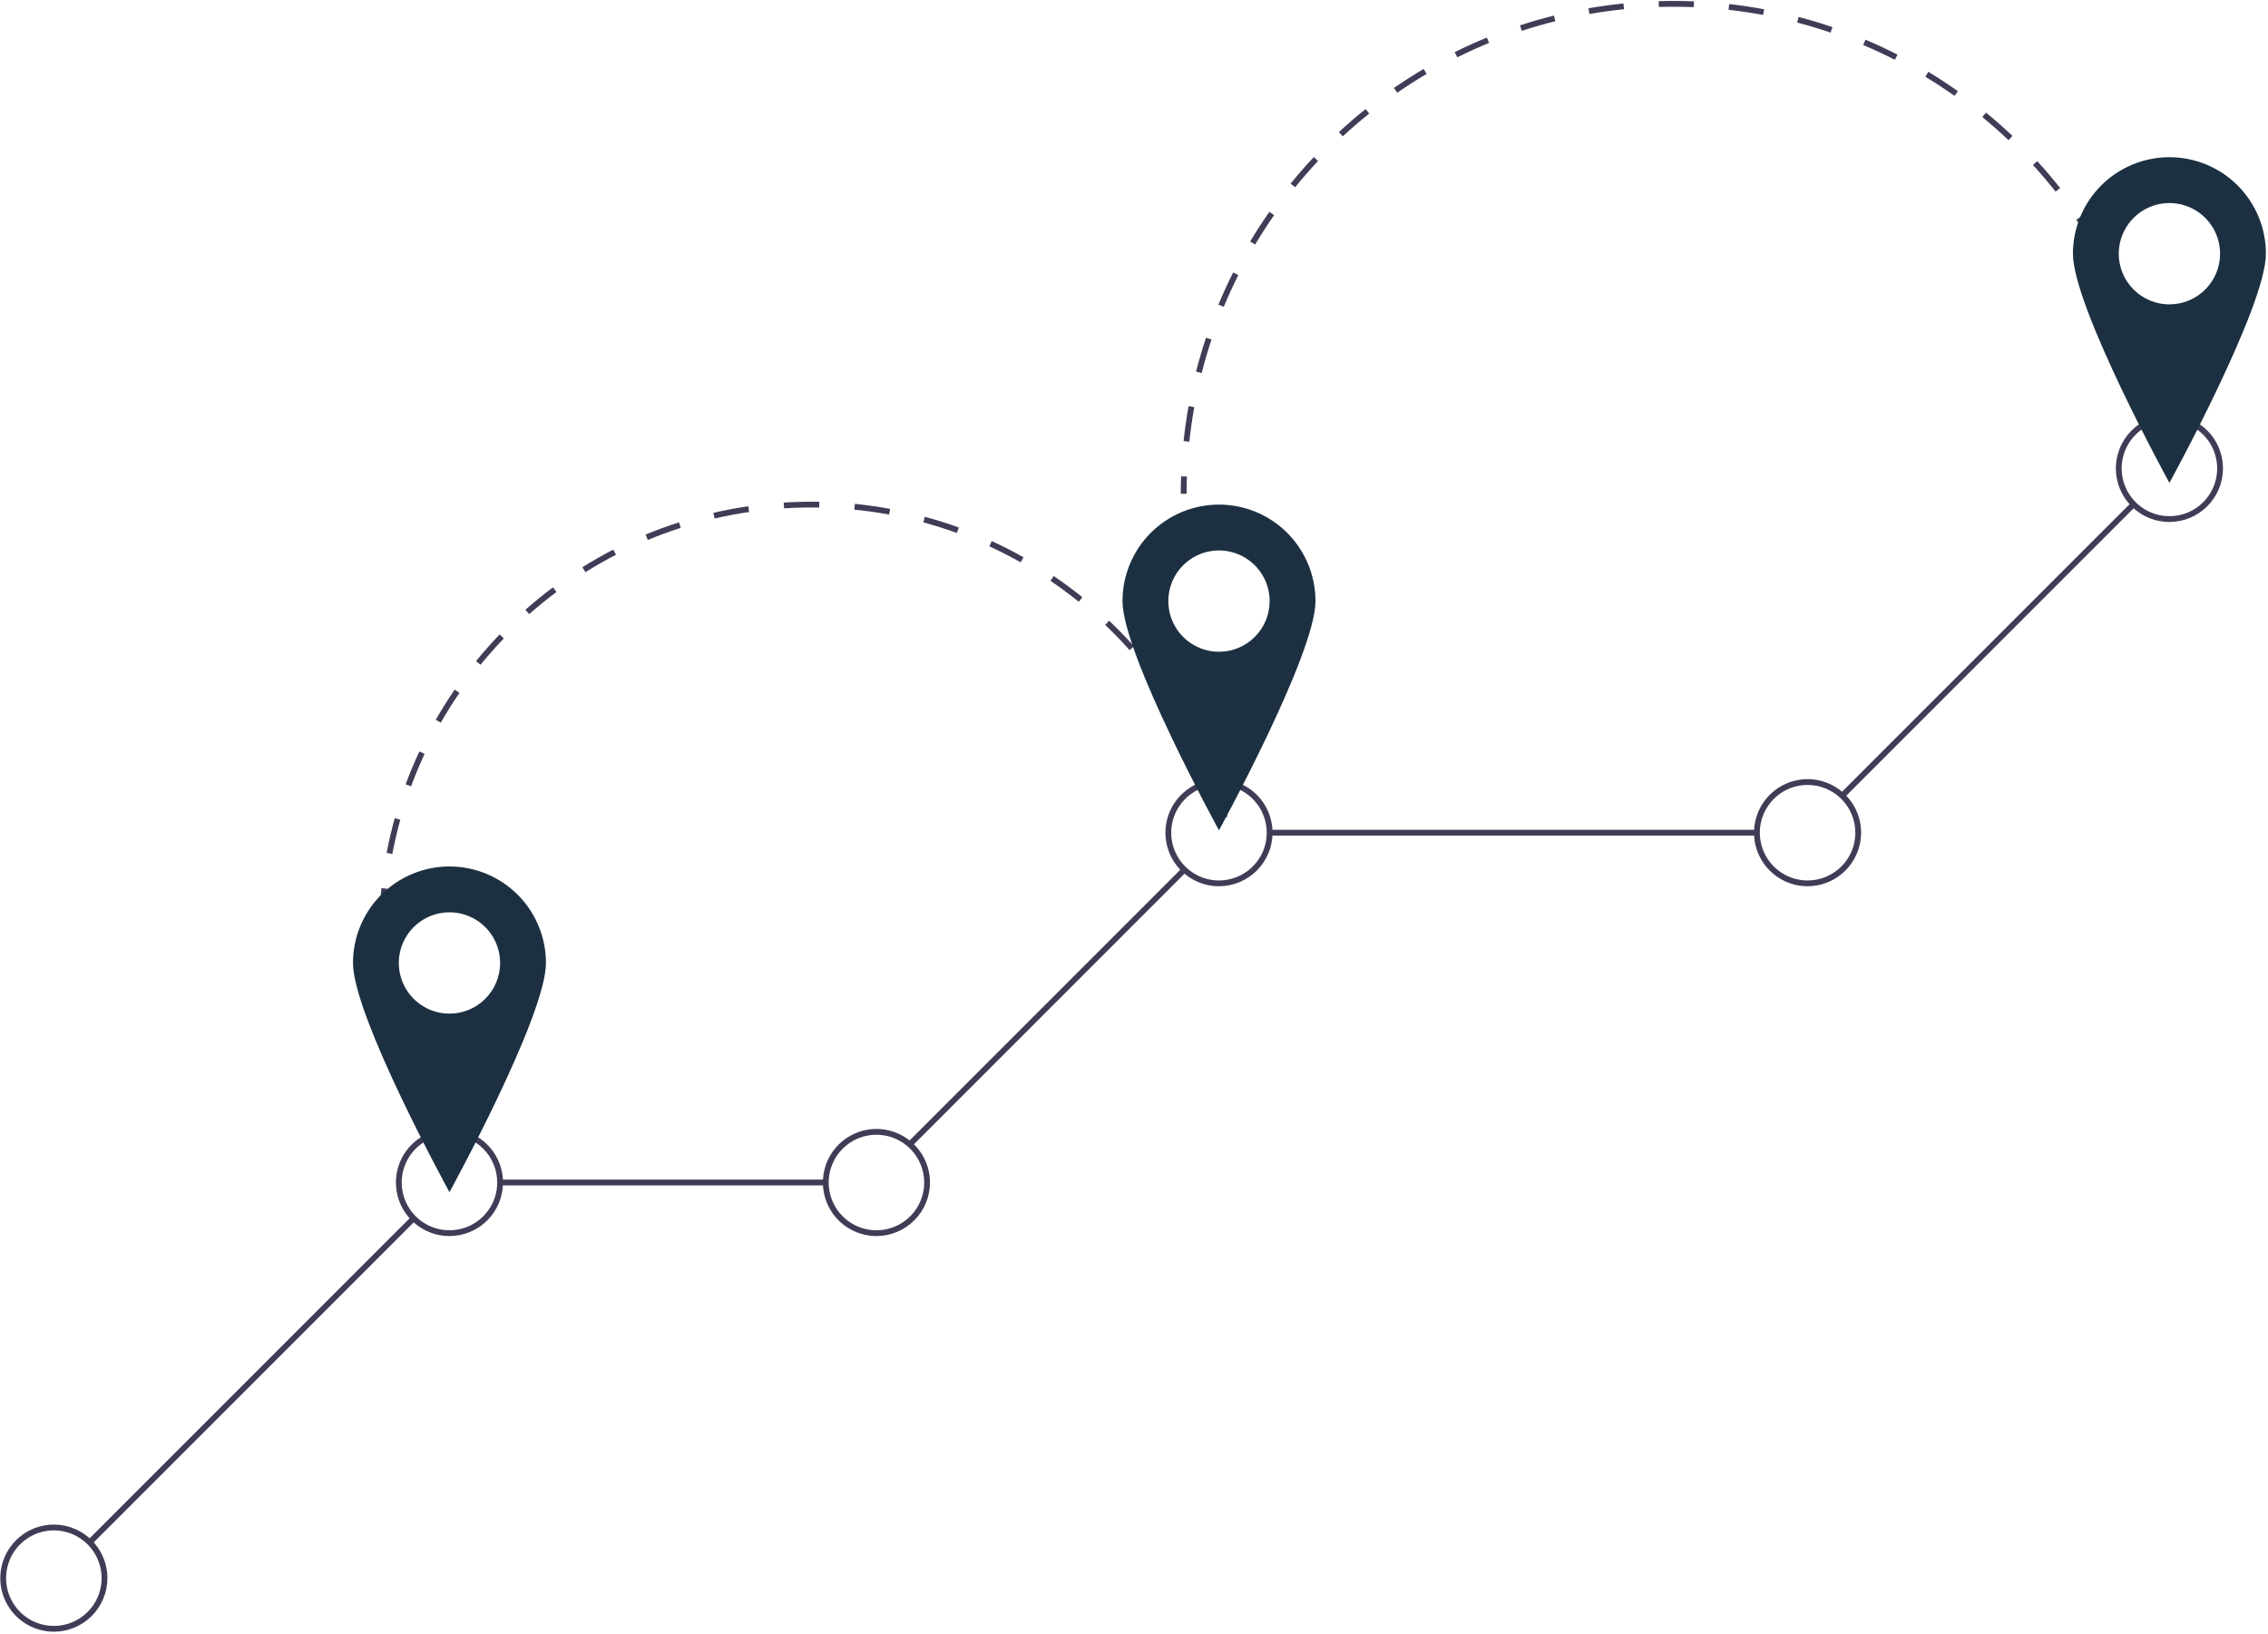 <svg width="783" height="564" viewBox="0 0 783 564" fill="none" xmlns="http://www.w3.org/2000/svg">
<path d="M156.343 405.875C155.221 404.214 154.119 402.509 153.065 400.807L154.767 399.754C155.806 401.435 156.894 403.117 158 404.756L156.343 405.875Z" fill="#3F3D56"/>
<path d="M147.035 390.087C145.18 386.447 143.456 382.686 141.911 378.909L143.762 378.151C145.287 381.877 146.987 385.588 148.817 389.179L147.035 390.087ZM137.731 367.345C136.504 363.451 135.426 359.457 134.525 355.474L136.476 355.033C137.364 358.962 138.428 362.902 139.639 366.743L137.731 367.345ZM132.313 343.379C131.747 339.343 131.34 335.227 131.105 331.145L133.102 331.03C133.333 335.057 133.735 339.118 134.294 343.1L132.313 343.379ZM132.896 318.898L130.897 318.851C130.993 314.764 131.259 310.637 131.686 306.586L133.675 306.796C133.253 310.793 132.991 314.865 132.896 318.898V318.898ZM135.443 294.798L133.478 294.425C134.24 290.414 135.179 286.387 136.269 282.453L138.197 282.988C137.121 286.868 136.195 290.842 135.443 294.798V294.798ZM141.921 271.446L140.045 270.753C141.459 266.922 143.052 263.102 144.78 259.399L146.593 260.244C144.888 263.898 143.316 267.666 141.921 271.446V271.446ZM415.825 265.263C414.262 261.556 412.522 257.865 410.654 254.293L412.426 253.366C414.32 256.987 416.083 260.728 417.668 264.486L415.825 265.263ZM152.174 249.469L150.438 248.477C152.463 244.934 154.663 241.429 156.976 238.06L158.624 239.192C156.343 242.516 154.172 245.974 152.174 249.469ZM404.594 243.785C402.44 240.384 400.118 237.028 397.69 233.813L399.287 232.608C401.747 235.867 404.101 239.268 406.284 242.716L404.594 243.785ZM165.897 229.481L164.347 228.217C166.927 225.052 169.669 221.955 172.499 219.012L173.94 220.398C171.148 223.302 168.442 226.357 165.897 229.481ZM389.992 224.439C387.31 221.432 384.47 218.5 381.551 215.725L382.93 214.276C385.887 217.089 388.766 220.06 391.484 223.107L389.992 224.439ZM182.698 212.004L181.375 210.505C184.435 207.804 187.645 205.196 190.917 202.754L192.113 204.357C188.885 206.766 185.718 209.339 182.698 212.004ZM372.426 207.731C369.289 205.203 366.008 202.774 362.675 200.512L363.798 198.857C367.176 201.15 370.501 203.611 373.681 206.174L372.426 207.731ZM202.121 197.509L201.061 195.813C204.523 193.647 208.116 191.601 211.74 189.731L212.657 191.508C209.082 193.353 205.538 195.372 202.121 197.509ZM352.365 194.118C348.851 192.135 345.216 190.277 341.561 188.596L342.397 186.779C346.102 188.483 349.786 190.366 353.348 192.376L352.365 194.118ZM223.65 186.398L222.882 184.552C226.651 182.986 230.531 181.56 234.413 180.313L235.024 182.217C231.195 183.447 227.368 184.854 223.65 186.398ZM330.338 183.986C326.553 182.612 322.662 181.379 318.772 180.323L319.296 178.393C323.239 179.464 327.184 180.713 331.021 182.106L330.338 183.986ZM246.715 178.991L246.264 177.043C250.235 176.122 254.3 175.356 258.343 174.765L258.632 176.744C254.643 177.327 250.634 178.083 246.715 178.991V178.991ZM306.942 177.633C302.989 176.904 298.948 176.331 294.933 175.929L295.132 173.939C299.202 174.346 303.297 174.927 307.304 175.666L306.942 177.633ZM270.694 175.487L270.568 173.491C274.636 173.234 278.784 173.142 282.859 173.216L282.823 175.216C278.798 175.142 274.709 175.234 270.694 175.487V175.487Z" fill="#3F3D56"/>
<path d="M421.849 282.473C421.313 280.569 420.731 278.651 420.118 276.77L422.02 276.15C422.641 278.057 423.231 280.001 423.773 281.931L421.849 282.473Z" fill="#3F3D56"/>
<path d="M409.653 170.471H407.653C407.653 168.469 407.688 166.438 407.758 164.436L409.757 164.505C409.688 166.485 409.653 168.492 409.653 170.471Z" fill="#3F3D56"/>
<path d="M410.605 152.48L408.616 152.268C409.044 148.24 409.624 144.18 410.339 140.199L412.308 140.553C411.601 144.487 411.028 148.5 410.605 152.48ZM414.863 128.779L412.925 128.285C413.926 124.36 415.083 120.424 416.364 116.587L418.261 117.22C416.996 121.012 415.853 124.901 414.863 128.779V128.779ZM733.826 107.678C732.331 103.967 730.681 100.264 728.923 96.673L730.72 95.794C732.499 99.428 734.167 103.175 735.681 106.931L733.826 107.678ZM422.488 105.925L420.642 105.157C422.197 101.42 423.909 97.689 425.732 94.068L427.519 94.967C425.717 98.546 424.025 102.232 422.488 105.925V105.925ZM723.242 86.047C721.231 82.591 719.069 79.162 716.814 75.855L718.466 74.728C720.749 78.074 722.936 81.544 724.97 85.041L723.242 86.047ZM433.324 84.4L431.606 83.375C433.679 79.902 435.908 76.456 438.23 73.132L439.87 74.278C437.575 77.562 435.372 80.968 433.324 84.4H433.324ZM709.673 66.148C707.186 63.009 704.557 59.923 701.859 56.974L703.333 55.624C706.064 58.607 708.725 61.73 711.242 64.906L709.673 66.148ZM447.123 64.65L445.569 63.39C448.12 60.244 450.816 57.151 453.582 54.198L455.042 55.565C452.308 58.484 449.644 61.541 447.123 64.65ZM693.411 48.38C690.503 45.627 687.462 42.946 684.371 40.409L685.638 38.863C688.767 41.429 691.844 44.143 694.786 46.928L693.411 48.38ZM463.587 47.069L462.228 45.601C465.198 42.851 468.305 40.173 471.463 37.641L472.714 39.202C469.593 41.704 466.522 44.351 463.587 47.069V47.069ZM674.786 33.102C671.518 30.791 668.126 28.569 664.704 26.499L665.739 24.788C669.202 26.883 672.634 29.131 675.94 31.47L674.786 33.102ZM482.377 32.007L481.24 30.361C484.57 28.062 488.025 25.855 491.512 23.799L492.527 25.522C489.082 27.553 485.667 29.735 482.377 32.007V32.007ZM654.174 20.635C650.609 18.814 646.934 17.101 643.25 15.543L644.03 13.701C647.757 15.277 651.476 17.011 655.084 18.854L654.174 20.635ZM503.115 19.782L502.225 17.991C505.848 16.192 509.583 14.502 513.325 12.969L514.084 14.819C510.385 16.335 506.695 18.005 503.115 19.782V19.782ZM631.988 11.251C628.205 9.963 624.321 8.796 620.445 7.783L620.951 5.848C624.873 6.873 628.804 8.054 632.632 9.358L631.988 11.251ZM525.378 10.659L524.755 8.759C528.599 7.499 532.541 6.363 536.471 5.382L536.955 7.322C533.071 8.292 529.176 9.414 525.378 10.659L525.378 10.659ZM608.684 5.158C604.751 4.428 600.742 3.832 596.766 3.386L596.989 1.399C601.012 1.85 605.07 2.453 609.049 3.192L608.684 5.158ZM548.742 4.829L548.399 2.859C552.384 2.165 556.447 1.607 560.477 1.199L560.678 3.189C556.696 3.592 552.68 4.143 548.742 4.829L548.742 4.829ZM584.751 2.469C580.747 2.306 576.675 2.285 572.701 2.404L572.64 0.405C576.663 0.284 580.781 0.305 584.833 0.471L584.751 2.469Z" fill="#3F3D56"/>
<path d="M739.676 124.839C739.141 122.936 738.563 121.014 737.959 119.127L739.864 118.518C740.475 120.427 741.06 122.371 741.602 124.297L739.676 124.839Z" fill="#3F3D56"/>
<path d="M735.768 173.484L635.598 273.654L637.012 275.068L737.182 174.898L735.768 173.484Z" fill="#3F3D56"/>
<path d="M606.557 286.453H438.329V288.453H606.557V286.453Z" fill="#3F3D56"/>
<path d="M407.624 300.089L313.533 394.18L314.947 395.594L409.038 301.503L407.624 300.089Z" fill="#3F3D56"/>
<path d="M285.092 407.211H172.662V409.211H285.092V407.211Z" fill="#3F3D56"/>
<path d="M142.1 419.871L30.377 531.594L31.791 533.008L143.514 421.285L142.1 419.871Z" fill="#3F3D56"/>
<path d="M155.173 426.701C151.517 426.701 147.942 425.617 144.901 423.585C141.861 421.554 139.491 418.666 138.091 415.288C136.692 411.909 136.325 408.192 137.039 404.605C137.752 401.019 139.513 397.724 142.099 395.138C144.685 392.552 147.979 390.791 151.566 390.078C155.152 389.365 158.87 389.731 162.248 391.13C165.627 392.529 168.514 394.899 170.546 397.94C172.578 400.98 173.662 404.555 173.662 408.212C173.657 413.114 171.707 417.813 168.241 421.28C164.775 424.746 160.075 426.696 155.173 426.701V426.701ZM155.173 391.723C151.912 391.723 148.724 392.69 146.012 394.501C143.301 396.313 141.187 398.888 139.939 401.901C138.691 404.914 138.364 408.23 139 411.429C139.637 414.627 141.207 417.565 143.513 419.871C145.819 422.178 148.757 423.748 151.956 424.384C155.154 425.021 158.47 424.694 161.483 423.446C164.496 422.198 167.071 420.085 168.883 417.373C170.695 414.661 171.662 411.473 171.662 408.212C171.657 403.84 169.918 399.649 166.827 396.558C163.736 393.467 159.545 391.728 155.173 391.723V391.723Z" fill="#3F3D56"/>
<path d="M302.581 426.701C298.924 426.701 295.349 425.617 292.308 423.585C289.268 421.554 286.898 418.666 285.499 415.287C284.099 411.909 283.733 408.191 284.447 404.605C285.16 401.018 286.921 397.724 289.507 395.138C292.092 392.552 295.387 390.791 298.973 390.078C302.56 389.365 306.278 389.731 309.656 391.13C313.035 392.529 315.922 394.899 317.954 397.94C319.985 400.98 321.07 404.555 321.07 408.212C321.064 413.114 319.115 417.814 315.648 421.28C312.182 424.746 307.483 426.696 302.581 426.701ZM302.581 391.723C299.319 391.723 296.131 392.69 293.42 394.502C290.708 396.313 288.595 398.889 287.346 401.902C286.098 404.915 285.772 408.23 286.408 411.429C287.044 414.627 288.615 417.566 290.921 419.872C293.227 422.178 296.165 423.748 299.364 424.384C302.562 425.021 305.878 424.694 308.891 423.446C311.904 422.198 314.479 420.085 316.291 417.373C318.103 414.661 319.07 411.473 319.07 408.212C319.065 403.84 317.326 399.649 314.235 396.558C311.143 393.466 306.952 391.728 302.581 391.723V391.723Z" fill="#3F3D56"/>
<path d="M420.84 305.943C417.183 305.943 413.608 304.858 410.568 302.827C407.528 300.795 405.158 297.908 403.758 294.529C402.359 291.151 401.993 287.433 402.706 283.847C403.42 280.26 405.181 276.966 407.766 274.38C410.352 271.794 413.647 270.034 417.233 269.32C420.819 268.607 424.537 268.973 427.915 270.372C431.294 271.772 434.181 274.141 436.213 277.182C438.245 280.222 439.329 283.797 439.329 287.454C439.324 292.356 437.374 297.055 433.908 300.521C430.441 303.988 425.742 305.937 420.84 305.943V305.943ZM420.84 270.965C417.579 270.965 414.391 271.932 411.679 273.744C408.967 275.556 406.854 278.131 405.606 281.144C404.358 284.157 404.032 287.472 404.668 290.671C405.304 293.869 406.875 296.808 409.181 299.114C411.487 301.42 414.425 302.99 417.623 303.626C420.822 304.262 424.137 303.936 427.15 302.688C430.163 301.44 432.739 299.326 434.55 296.614C436.362 293.903 437.329 290.715 437.329 287.454C437.324 283.082 435.585 278.891 432.494 275.8C429.403 272.708 425.211 270.97 420.84 270.965V270.965Z" fill="#3F3D56"/>
<path d="M624.045 305.943C620.389 305.943 616.814 304.858 613.774 302.827C610.733 300.795 608.363 297.908 606.964 294.529C605.565 291.151 605.199 287.433 605.912 283.847C606.625 280.26 608.386 276.966 610.972 274.38C613.558 271.794 616.852 270.034 620.439 269.32C624.025 268.607 627.743 268.973 631.121 270.372C634.499 271.772 637.387 274.141 639.419 277.182C641.45 280.222 642.535 283.797 642.535 287.454C642.529 292.356 640.579 297.055 637.113 300.521C633.647 303.988 628.947 305.937 624.045 305.943V305.943ZM624.045 270.965C620.784 270.965 617.596 271.932 614.885 273.744C612.173 275.556 610.06 278.131 608.812 281.144C607.564 284.157 607.237 287.472 607.874 290.671C608.51 293.869 610.08 296.808 612.386 299.114C614.692 301.42 617.63 302.99 620.829 303.626C624.028 304.262 627.343 303.936 630.356 302.688C633.369 301.44 635.944 299.326 637.756 296.614C639.568 293.903 640.535 290.715 640.535 287.454C640.53 283.082 638.791 278.891 635.7 275.799C632.608 272.708 628.417 270.97 624.045 270.965V270.965Z" fill="#3F3D56"/>
<path d="M748.967 180.189C745.311 180.189 741.736 179.104 738.695 177.073C735.655 175.041 733.285 172.154 731.886 168.775C730.487 165.397 730.12 161.679 730.834 158.093C731.547 154.506 733.308 151.212 735.894 148.626C738.48 146.041 741.774 144.28 745.36 143.566C748.947 142.853 752.664 143.219 756.043 144.618C759.421 146.018 762.309 148.387 764.34 151.428C766.372 154.468 767.456 158.043 767.457 161.7C767.451 166.602 765.501 171.301 762.035 174.767C758.569 178.234 753.869 180.183 748.967 180.189V180.189ZM748.967 145.211C745.706 145.211 742.518 146.178 739.807 147.99C737.095 149.802 734.982 152.377 733.734 155.39C732.486 158.403 732.159 161.719 732.795 164.917C733.432 168.116 735.002 171.054 737.308 173.36C739.614 175.666 742.552 177.236 745.751 177.872C748.949 178.508 752.265 178.182 755.278 176.934C758.291 175.686 760.866 173.572 762.678 170.861C764.49 168.149 765.457 164.961 765.457 161.7C765.451 157.328 763.713 153.137 760.621 150.046C757.53 146.955 753.339 145.216 748.967 145.211V145.211Z" fill="#3F3D56"/>
<path d="M18.592 563.281C14.935 563.281 11.361 562.197 8.32 560.165C5.279 558.134 2.91 555.246 1.51 551.868C0.111 548.489 -0.256 544.772 0.458 541.185C1.171 537.599 2.932 534.304 5.518 531.718C8.104 529.132 11.398 527.371 14.985 526.658C18.571 525.945 22.289 526.311 25.667 527.71C29.046 529.11 31.933 531.479 33.965 534.52C35.997 537.56 37.081 541.135 37.081 544.792C37.075 549.694 35.126 554.393 31.66 557.86C28.194 561.326 23.494 563.276 18.592 563.281V563.281ZM18.592 528.303C15.331 528.303 12.143 529.27 9.431 531.082C6.72 532.893 4.606 535.469 3.358 538.482C2.11 541.495 1.783 544.81 2.419 548.009C3.056 551.207 4.626 554.145 6.932 556.452C9.238 558.758 12.176 560.328 15.375 560.964C18.573 561.601 21.889 561.274 24.902 560.026C27.915 558.778 30.49 556.665 32.302 553.953C34.114 551.241 35.081 548.053 35.081 544.792C35.076 540.42 33.337 536.229 30.246 533.138C27.155 530.047 22.964 528.308 18.592 528.303V528.303Z" fill="#3F3D56"/>
<path d="M155.173 299.113C150.799 299.113 146.467 299.975 142.425 301.649C138.384 303.323 134.711 305.777 131.618 308.87C128.524 311.964 126.071 315.636 124.397 319.678C122.722 323.719 121.861 328.051 121.861 332.426C121.861 350.824 155.173 411.543 155.173 411.543C155.173 411.543 188.486 350.824 188.486 332.426C188.486 328.051 187.624 323.719 185.95 319.678C184.276 315.636 181.822 311.964 178.729 308.87C175.635 305.777 171.963 303.323 167.921 301.649C163.88 299.975 159.548 299.113 155.173 299.113V299.113ZM155.173 349.915C151.714 349.915 148.333 348.889 145.457 346.967C142.581 345.046 140.339 342.314 139.016 339.118C137.692 335.923 137.346 332.406 138.02 329.014C138.695 325.621 140.361 322.505 142.807 320.059C145.253 317.613 148.369 315.948 151.761 315.273C155.154 314.598 158.67 314.944 161.866 316.268C165.062 317.592 167.793 319.833 169.715 322.709C171.637 325.585 172.662 328.967 172.662 332.426C172.662 337.064 170.82 341.513 167.54 344.792C164.26 348.072 159.812 349.915 155.173 349.915V349.915Z" fill="#1C3041"/>
<path d="M420.84 174.191C412.005 174.191 403.532 177.701 397.284 183.948C391.037 190.196 387.527 198.669 387.527 207.504C387.527 225.902 420.84 286.621 420.84 286.621C420.84 286.621 454.152 225.902 454.152 207.504C454.152 203.129 453.291 198.797 451.616 194.756C449.942 190.714 447.489 187.042 444.395 183.948C441.302 180.855 437.63 178.401 433.588 176.727C429.546 175.053 425.214 174.191 420.84 174.191V174.191ZM420.84 224.993C417.381 224.993 413.999 223.967 411.123 222.045C408.247 220.124 406.006 217.392 404.682 214.197C403.358 211.001 403.012 207.484 403.687 204.092C404.362 200.699 406.027 197.583 408.473 195.137C410.919 192.691 414.035 191.026 417.428 190.351C420.82 189.676 424.337 190.022 427.533 191.346C430.728 192.67 433.46 194.911 435.381 197.787C437.303 200.664 438.329 204.045 438.329 207.504C438.329 212.142 436.486 216.591 433.206 219.87C429.927 223.15 425.478 224.993 420.84 224.993V224.993Z" fill="#1C3041"/>
<path d="M748.967 54.268C744.593 54.268 740.261 55.129 736.219 56.803C732.177 58.477 728.505 60.931 725.412 64.025C722.318 67.118 719.865 70.79 718.191 74.832C716.516 78.874 715.655 83.205 715.655 87.58C715.655 105.978 748.967 166.697 748.967 166.697C748.967 166.697 782.28 105.978 782.28 87.58C782.28 83.205 781.418 78.874 779.744 74.832C778.07 70.79 775.616 67.118 772.523 64.025C769.429 60.931 765.757 58.477 761.715 56.803C757.674 55.129 753.342 54.268 748.967 54.268V54.268ZM748.967 105.069C745.508 105.069 742.127 104.043 739.251 102.122C736.375 100.2 734.133 97.469 732.81 94.273C731.486 91.077 731.139 87.561 731.814 84.168C732.489 80.776 734.155 77.659 736.601 75.213C739.047 72.768 742.163 71.102 745.555 70.427C748.948 69.752 752.464 70.099 755.66 71.422C758.856 72.746 761.587 74.988 763.509 77.864C765.431 80.74 766.456 84.121 766.456 87.58C766.456 92.218 764.614 96.667 761.334 99.947C758.054 103.226 753.606 105.069 748.967 105.069V105.069Z" fill="#1C3041"/>
</svg>
